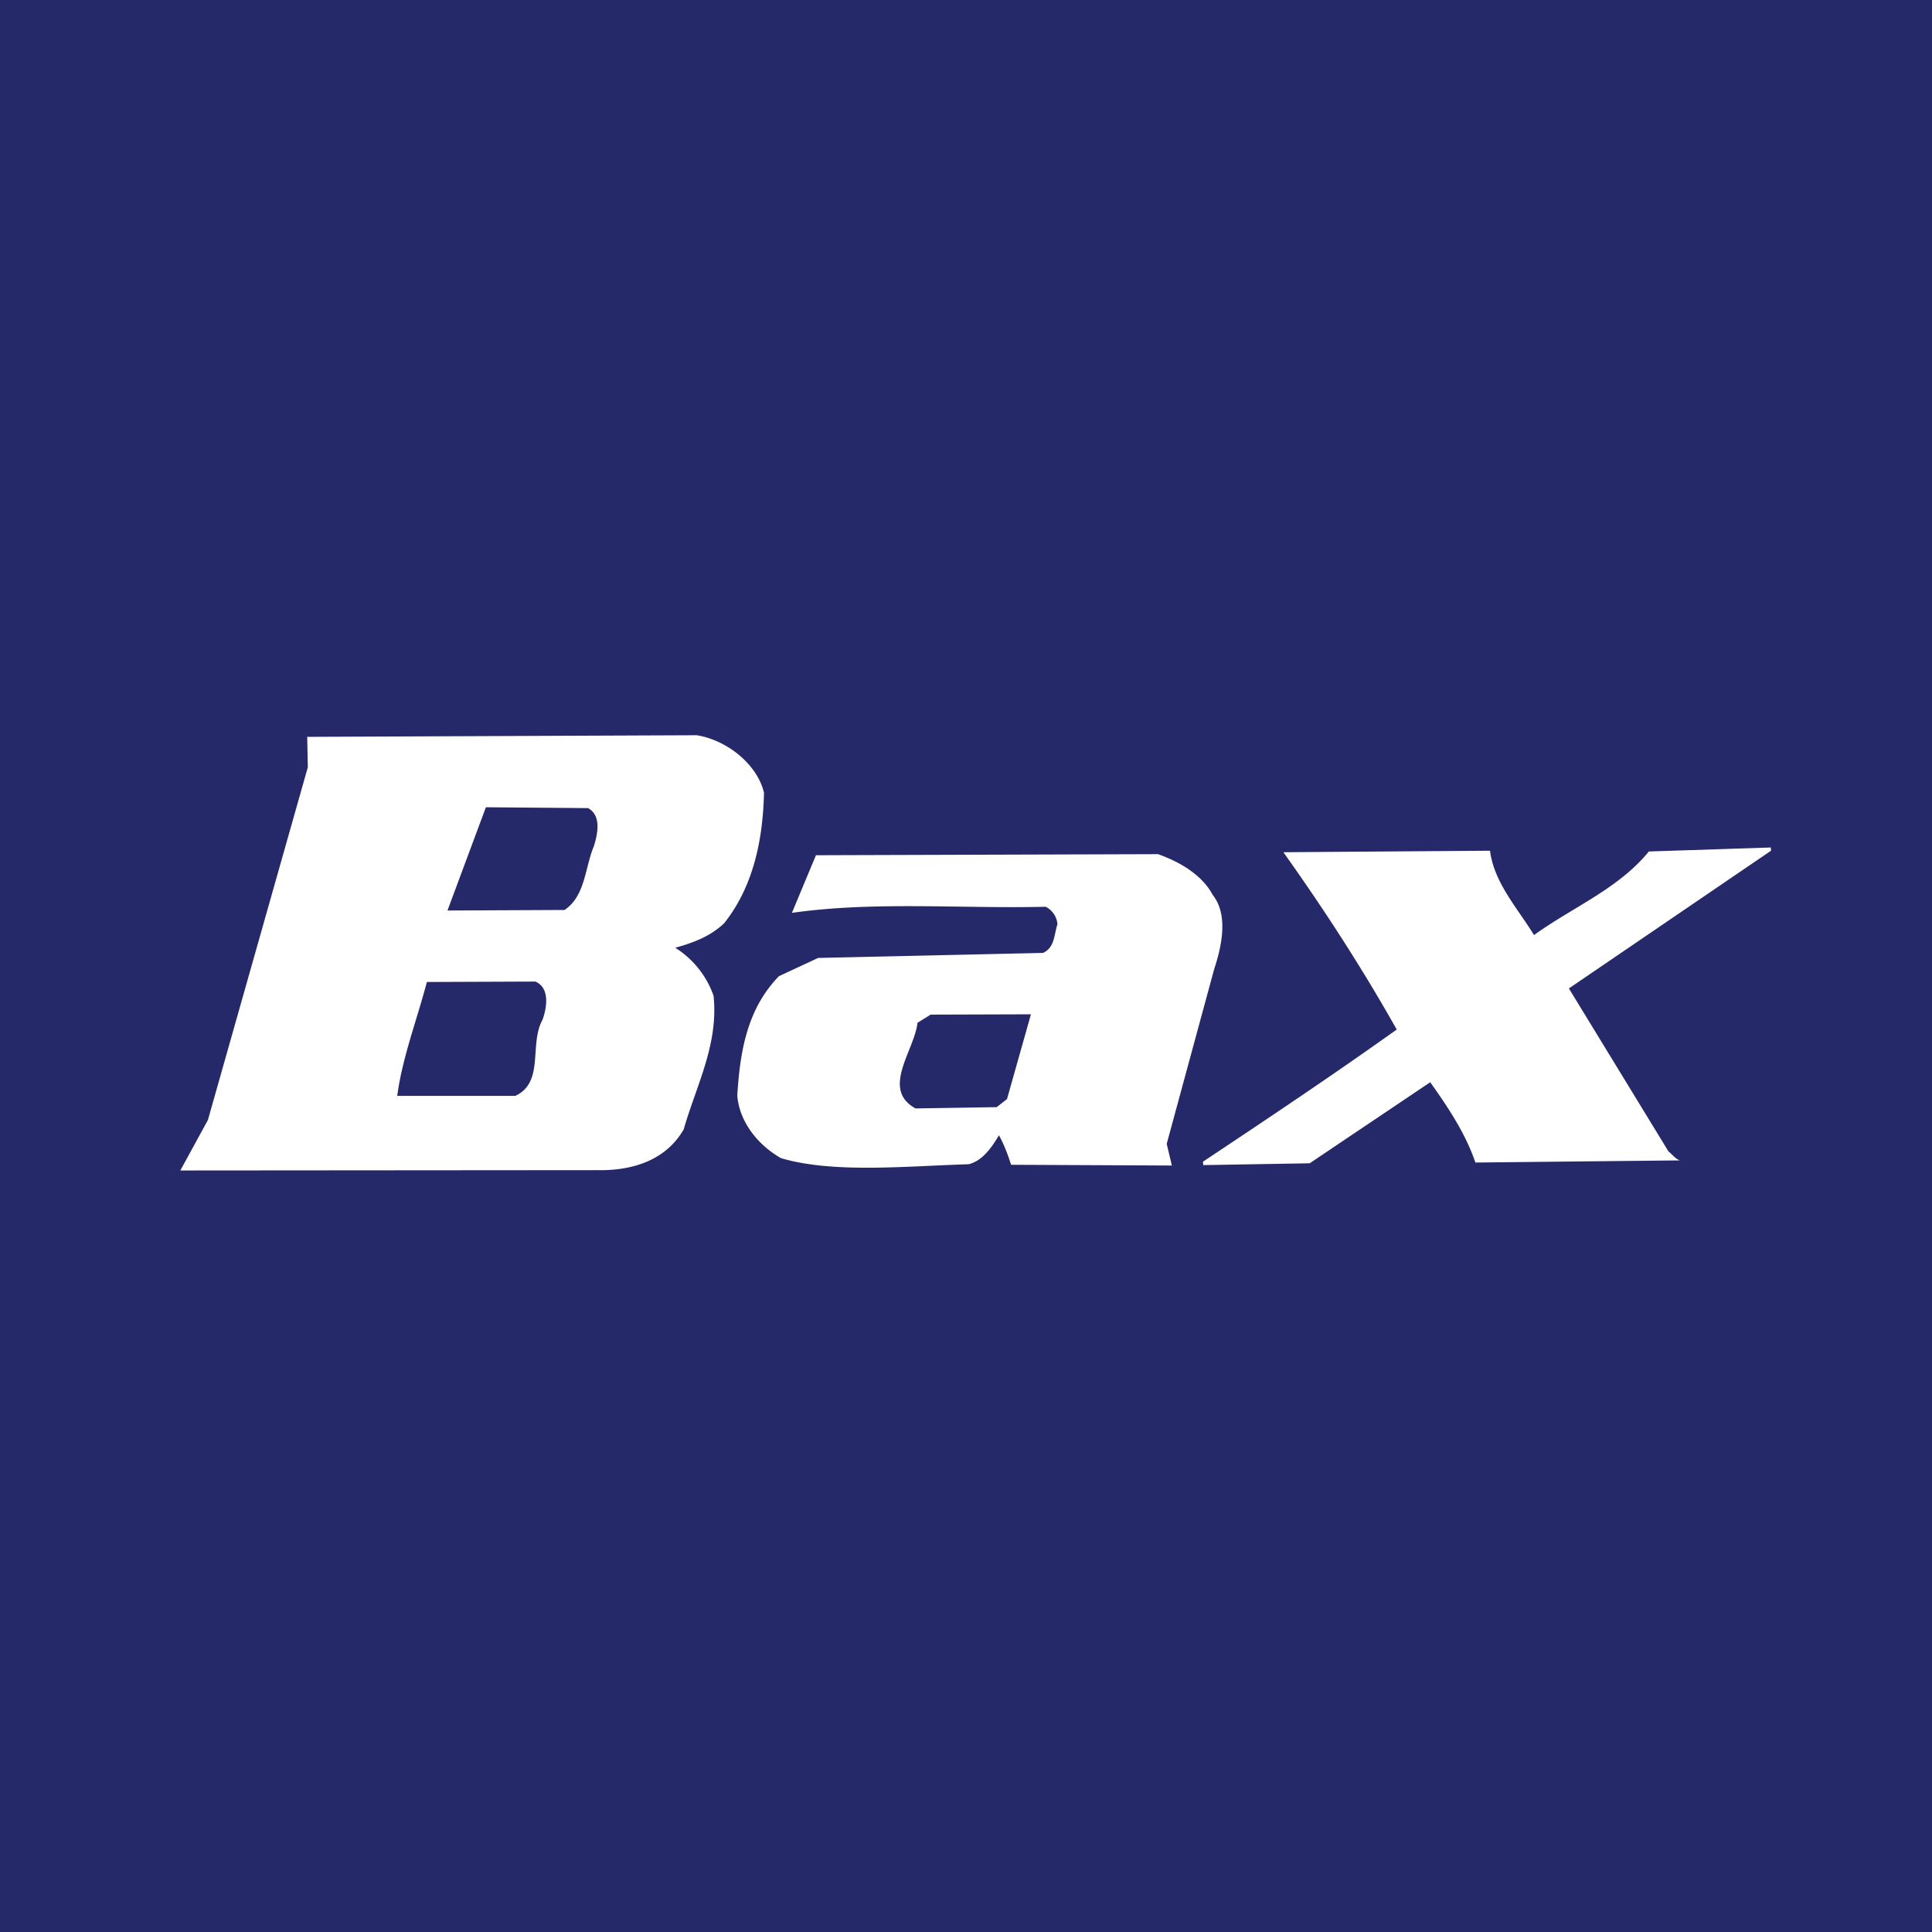 <svg xmlns="http://www.w3.org/2000/svg" viewBox="0 0 18 18">
  <rect x="0" y="0" width="18" height="18" fill="#808080" stroke="none"/>
  <g clip-path="url(#a)">
    <path fill="#252969" d="M0 0h18v18H0V0Z"/>
    <path fill="#fff" fill-rule="evenodd" d="M11.957 7.94c.384.539.737 1.085 1.056 1.652-.596.425-1.202.83-1.805 1.231l.002.032.992-.017 1.123-.755c.169.237.33.48.421.748l1.907-.02c-.041-.01-.075-.059-.108-.083l-.928-1.519L16.5 7.926l-.002-.03-1.136.037c-.283.348-.714.521-1.07.779-.156-.255-.371-.486-.41-.786l-1.925.014ZM6.492 6.85l-3.63.015.006.283-.931 3.287-.257.47 3.879-.003c.35.008.651-.102.811-.38.116-.407.326-.79.278-1.245a.866.866 0 0 0-.357-.447c.165-.046.328-.105.457-.23.275-.347.36-.785.37-1.214-.062-.263-.342-.49-.626-.536Zm-1.965.671.952.008c.132.072.084.257.054.355-.084.198-.078.462-.273.594l-1.091.005.358-.962Zm-.55 1.628 1.011-.004c.14.06.105.25.067.355-.128.23.02.583-.254.71h-1.1c.046-.352.184-.71.276-1.06Zm6.809-1.191-3.184.01-.224.537c.767-.11 1.596-.037 2.364-.057a.2.2 0 0 1 .11.164c-.032.092-.023.215-.134.266l-2.096.047-.365.17c-.297.306-.362.7-.388 1.111.018.24.187.459.407.584.488.145 1.171.074 1.749.057.132-.033.219-.164.282-.27.048.087.084.183.113.275l1.498.007-.048-.202.442-1.627c.069-.21.136-.505-.014-.693-.101-.19-.313-.31-.512-.38ZM9.605 9.45l-.223.79-.096.075-.756.012c-.326-.178-.01-.54.018-.798l.123-.076.934-.003Z" clip-rule="evenodd"/>
  </g>
  <defs>
    <clipPath id="a">
      <path fill="#fff" d="M0 0h18v18H0z"/>
    </clipPath>
  </defs>
</svg>
